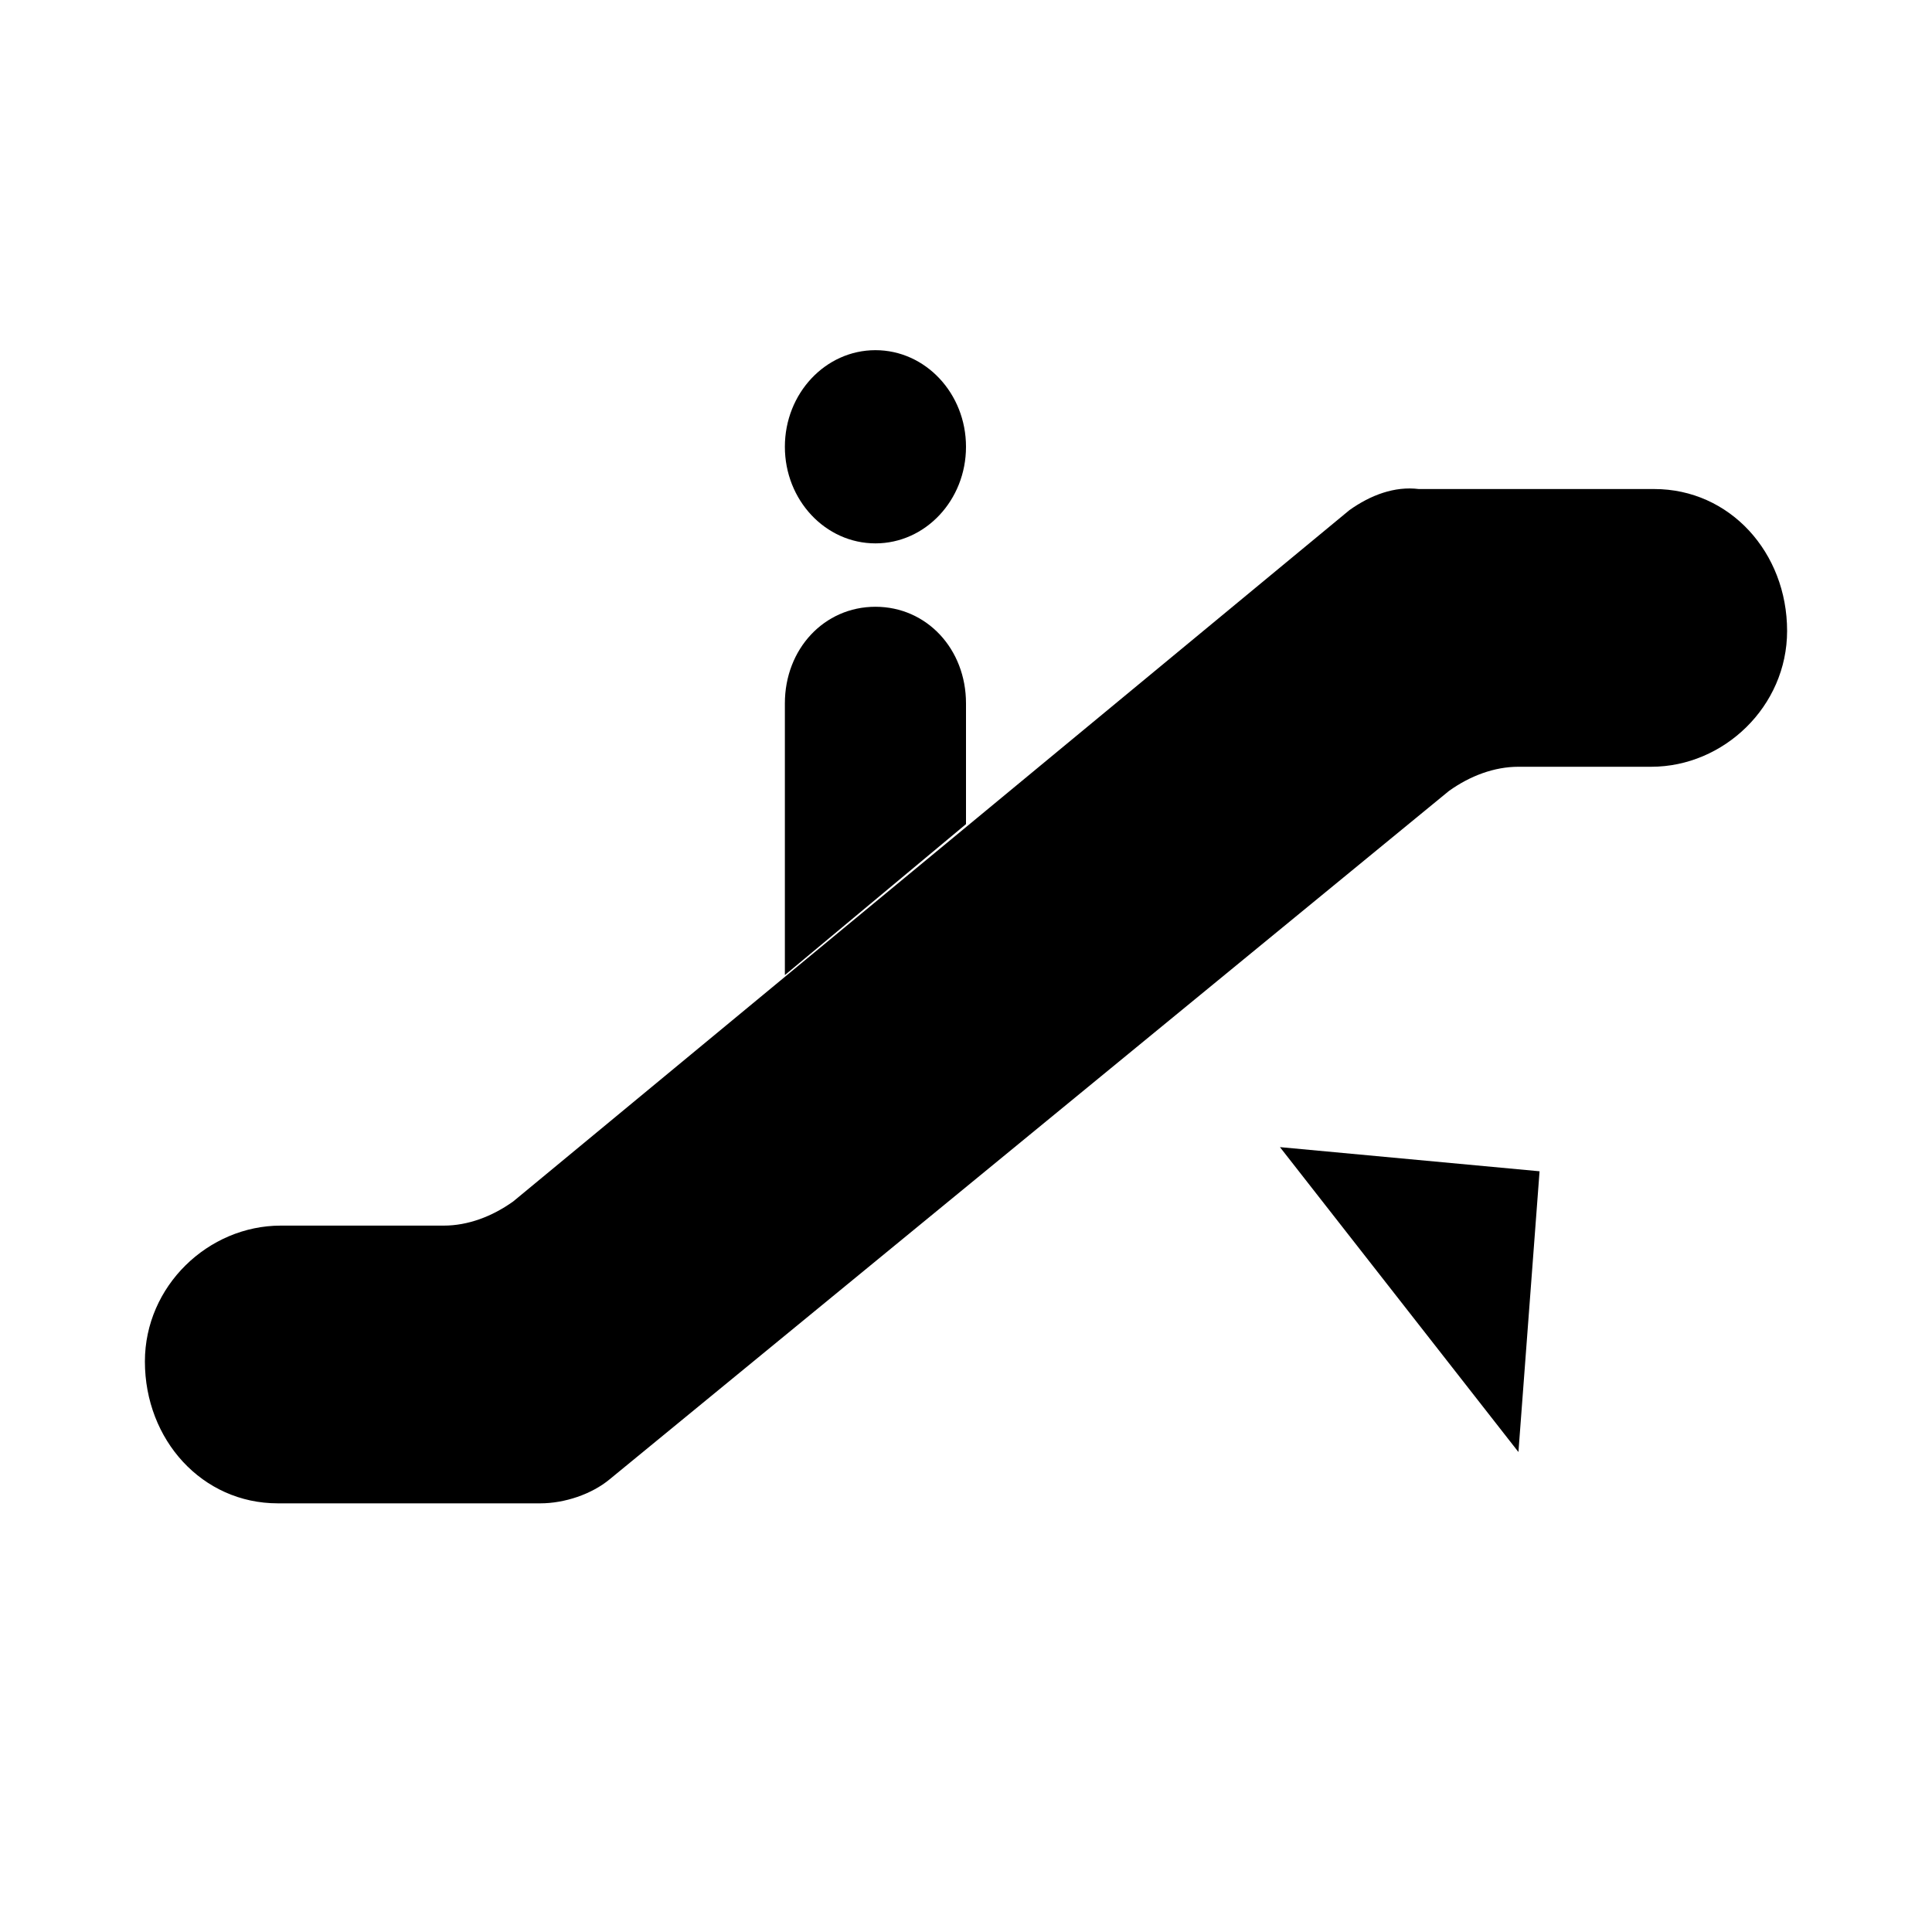 <?xml version="1.0" encoding="utf-8"?>
<svg version="1.1" xmlns="http://www.w3.org/2000/svg" width="64" height="64" viewBox="0 0 64 64">
	<g stroke-width="1.5" stroke-linecap="round" stroke-linejoin="round" stroke-miterlimit="10" class="stroke-background fill-none">
		<ellipse cx="54.8" cy="20.7" rx="1.4" ry="1.5"/>
		<ellipse cx="9.2" cy="45.2" rx="1.4" ry="1.5"/>
		<path d="M44.7,16.9L17,39.8c-0.7,0.5-1.5,0.8-2.3,0.8H9.3c-2.4,0-4.5,2-4.5,4.5c0,2.6,1.9,4.7,4.4,4.7h8.7
			c0.8,0,1.7-0.3,2.3-0.8l27.8-22.8c0.7-0.5,1.5-0.8,2.3-0.8l4.4,0c2.4,0,4.5-2,4.5-4.5c0-2.6-1.9-4.7-4.4-4.7H47
			C46.2,16.1,45.4,16.4,44.7,16.9z"/>
	</g>
	<g class="stroke-foreground" stroke-width="1.5">
		<polyline points="42.4,38 51,38.8 50.3,48.1 	"/>
		<line x1="51" y1="38.8" x2="34.9" y2="52.4"/>
	</g>
	<g class="fill-background">
		<ellipse cx="29" cy="14.8" rx="3" ry="3.2"/>
		<path d="M26,32.3v-9c0-1.8,1.3-3.2,3-3.2c1.7,0,3,1.4,3,3.2v4"/>
	</g>
</svg>
